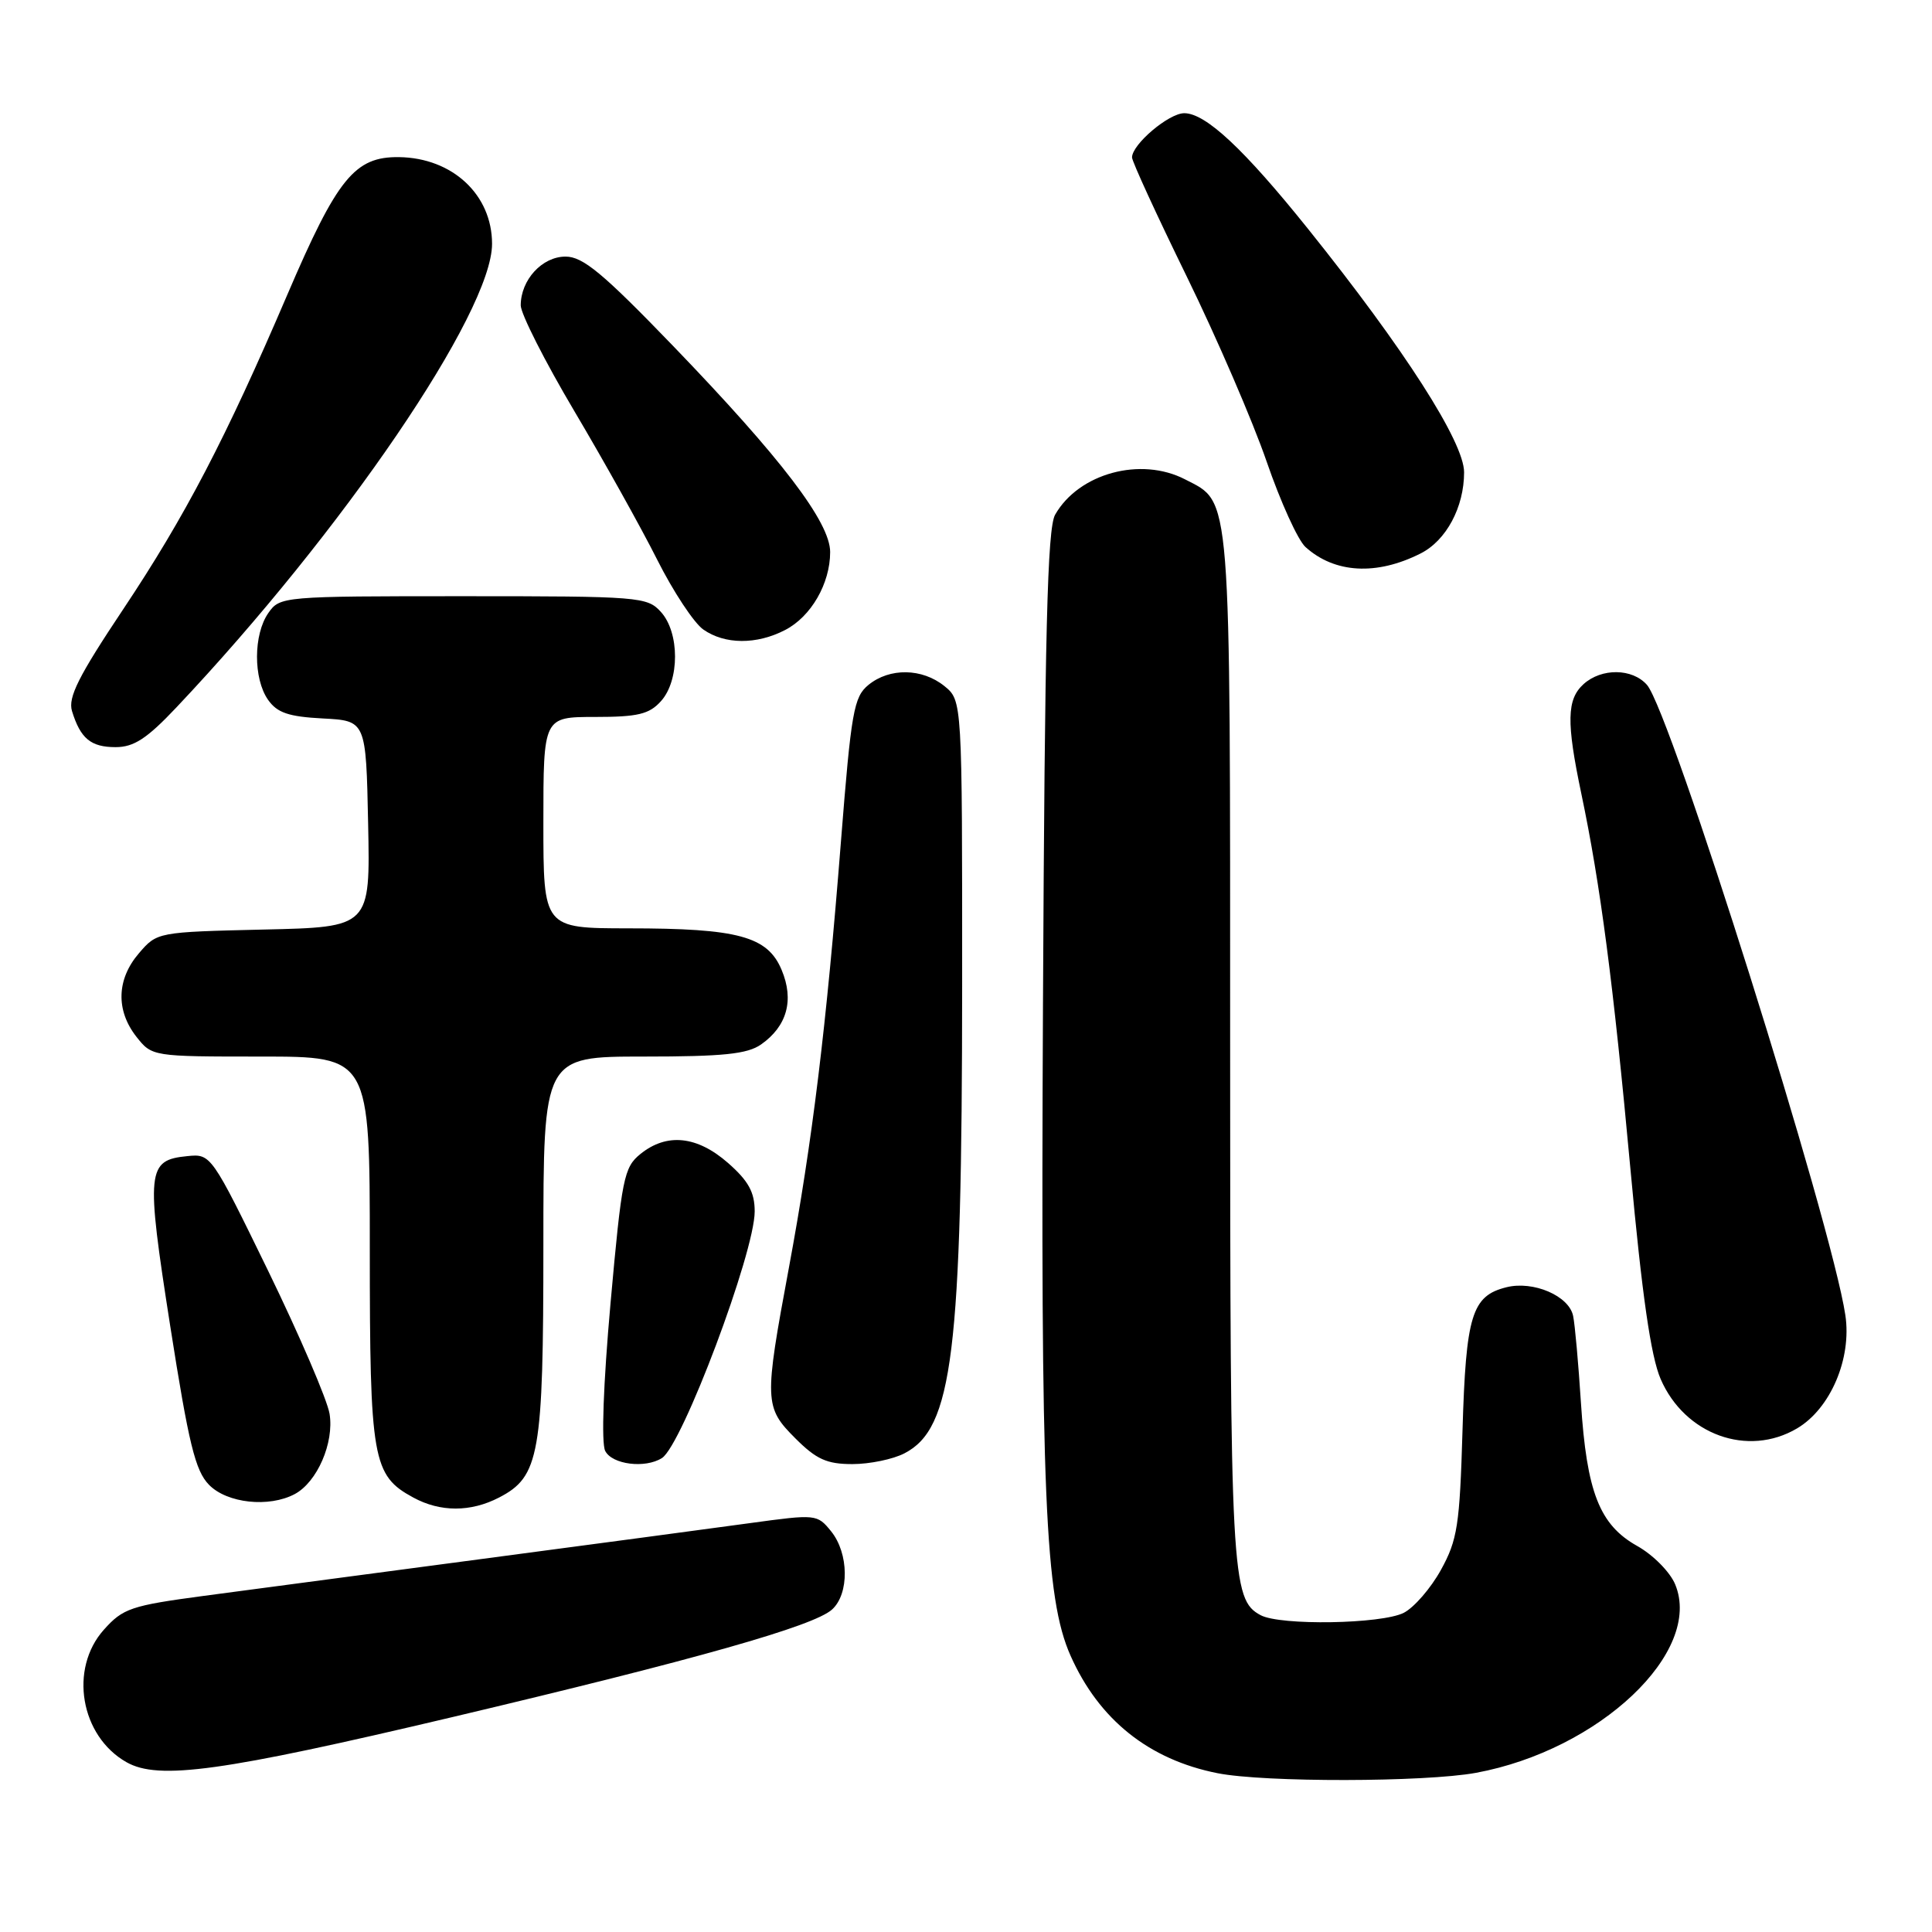 <?xml version="1.0" encoding="UTF-8" standalone="no"?>
<!DOCTYPE svg PUBLIC "-//W3C//DTD SVG 1.1//EN" "http://www.w3.org/Graphics/SVG/1.1/DTD/svg11.dtd" >
<svg xmlns="http://www.w3.org/2000/svg" xmlns:xlink="http://www.w3.org/1999/xlink" version="1.1" viewBox="0 0 256 256">
 <g >
 <path fill="currentColor"
d=" M 195.57 234.91 C 211.93 231.89 225.68 218.88 221.97 209.94 C 221.30 208.31 219.04 206.02 216.92 204.84 C 211.94 202.04 210.25 197.72 209.48 185.84 C 209.15 180.70 208.69 175.54 208.45 174.38 C 207.92 171.71 203.17 169.67 199.60 170.57 C 195.02 171.71 194.24 174.28 193.79 189.55 C 193.42 202.12 193.12 204.05 190.93 208.02 C 189.59 210.45 187.37 213.01 186.00 213.71 C 183.04 215.20 169.66 215.42 167.04 214.02 C 163.17 211.95 163.00 208.86 163.00 138.80 C 163.00 64.30 163.19 66.70 157.03 63.52 C 151.16 60.48 142.94 62.71 139.81 68.20 C 138.78 70.01 138.44 83.66 138.20 133.00 C 137.88 198.01 138.46 211.75 141.85 219.38 C 145.62 227.87 152.24 233.16 161.34 234.96 C 167.55 236.19 188.80 236.15 195.57 234.91 Z  M 60.00 227.51 C 92.23 219.88 107.82 215.47 110.25 213.27 C 112.55 211.19 112.49 205.83 110.13 202.91 C 108.28 200.63 108.14 200.62 99.38 201.82 C 94.50 202.49 78.58 204.62 64.00 206.55 C 49.42 208.48 32.78 210.69 27.01 211.46 C 17.37 212.75 16.29 213.11 13.76 215.95 C 9.13 221.13 10.65 230.04 16.76 233.50 C 21.01 235.91 29.39 234.75 60.00 227.51 Z  M 66.13 198.43 C 71.49 195.66 72.00 192.76 72.00 165.03 C 72.00 140.00 72.00 140.00 85.28 140.00 C 95.83 140.00 99.02 139.67 100.84 138.40 C 104.29 135.98 105.25 132.52 103.57 128.52 C 101.71 124.07 97.82 123.01 83.25 123.01 C 72.00 123.00 72.00 123.00 72.00 109.00 C 72.00 95.00 72.00 95.00 78.85 95.00 C 84.51 95.00 86.02 94.64 87.57 92.92 C 90.07 90.17 90.07 83.83 87.57 81.08 C 85.76 79.08 84.73 79.00 61.40 79.00 C 37.44 79.00 37.09 79.03 35.56 81.22 C 33.57 84.06 33.55 89.92 35.52 92.73 C 36.73 94.45 38.23 94.96 42.77 95.20 C 48.50 95.50 48.50 95.50 48.78 109.17 C 49.06 122.85 49.06 122.85 34.94 123.17 C 20.88 123.50 20.81 123.51 18.41 126.31 C 15.45 129.75 15.33 133.87 18.07 137.37 C 20.14 139.99 20.18 140.00 34.57 140.00 C 49.00 140.00 49.00 140.00 49.00 165.55 C 49.00 193.46 49.36 195.50 54.76 198.43 C 58.34 200.38 62.37 200.38 66.13 198.43 Z  M 39.06 197.97 C 42.03 196.38 44.29 191.18 43.67 187.34 C 43.37 185.50 39.71 176.99 35.55 168.43 C 28.01 152.96 27.95 152.88 24.84 153.19 C 19.45 153.72 19.32 155.02 22.55 175.67 C 25.01 191.34 25.87 194.88 27.70 196.75 C 30.10 199.20 35.65 199.79 39.06 197.97 Z  M 87.71 193.20 C 90.40 191.49 100.00 165.96 100.00 160.52 C 100.00 157.98 99.18 156.48 96.47 154.10 C 92.36 150.50 88.35 150.09 84.86 152.91 C 82.67 154.68 82.39 156.08 80.90 172.66 C 79.94 183.41 79.66 191.19 80.19 192.25 C 81.10 194.06 85.49 194.61 87.71 193.20 Z  M 119.85 192.57 C 126.24 189.27 127.47 179.34 127.49 130.66 C 127.50 92.83 127.50 92.83 125.14 90.91 C 122.19 88.53 117.89 88.46 115.08 90.75 C 113.13 92.34 112.79 94.26 111.43 111.50 C 109.50 136.03 107.64 151.27 104.53 168.00 C 101.24 185.69 101.27 186.47 105.40 190.60 C 108.17 193.37 109.56 194.00 112.95 194.00 C 115.23 194.00 118.34 193.36 119.85 192.57 Z  M 238.12 189.27 C 242.55 186.65 245.38 180.02 244.52 174.27 C 242.69 162.07 221.36 94.29 218.23 90.75 C 216.29 88.54 212.21 88.50 209.83 90.65 C 207.60 92.67 207.54 95.67 209.53 105.15 C 212.06 117.18 213.77 130.26 216.05 155.00 C 217.58 171.63 218.75 179.74 220.04 182.72 C 223.23 190.10 231.59 193.13 238.12 189.27 Z  M 23.36 93.75 C 45.41 70.42 65.20 41.36 65.20 32.31 C 65.20 25.81 59.96 20.92 52.88 20.82 C 47.01 20.74 44.70 23.58 38.08 39.03 C 29.92 58.09 24.52 68.44 16.33 80.72 C 10.41 89.59 8.99 92.41 9.54 94.22 C 10.66 97.86 12.03 99.00 15.32 99.00 C 17.74 99.00 19.47 97.87 23.36 93.75 Z  M 104.03 83.48 C 107.47 81.71 110.00 77.32 110.00 73.15 C 110.00 69.21 103.53 60.72 89.17 45.82 C 79.89 36.20 77.24 34.00 74.94 34.00 C 71.83 34.00 69.00 37.09 69.00 40.47 C 69.01 41.59 72.20 47.89 76.10 54.47 C 80.00 61.05 84.94 69.90 87.07 74.14 C 89.20 78.38 91.96 82.56 93.20 83.42 C 96.04 85.41 100.25 85.44 104.03 83.48 Z  M 188.23 73.34 C 191.63 71.63 194.00 67.21 194.00 62.58 C 194.00 58.59 186.08 46.23 173.34 30.35 C 164.83 19.74 159.75 15.00 156.92 15.00 C 154.87 15.00 150.00 19.13 150.00 20.86 C 150.00 21.39 153.27 28.50 157.26 36.66 C 161.25 44.82 166.01 55.85 167.84 61.17 C 169.67 66.49 171.98 71.58 172.98 72.48 C 176.84 75.97 182.39 76.29 188.23 73.34 Z "/>
</g>
</svg>